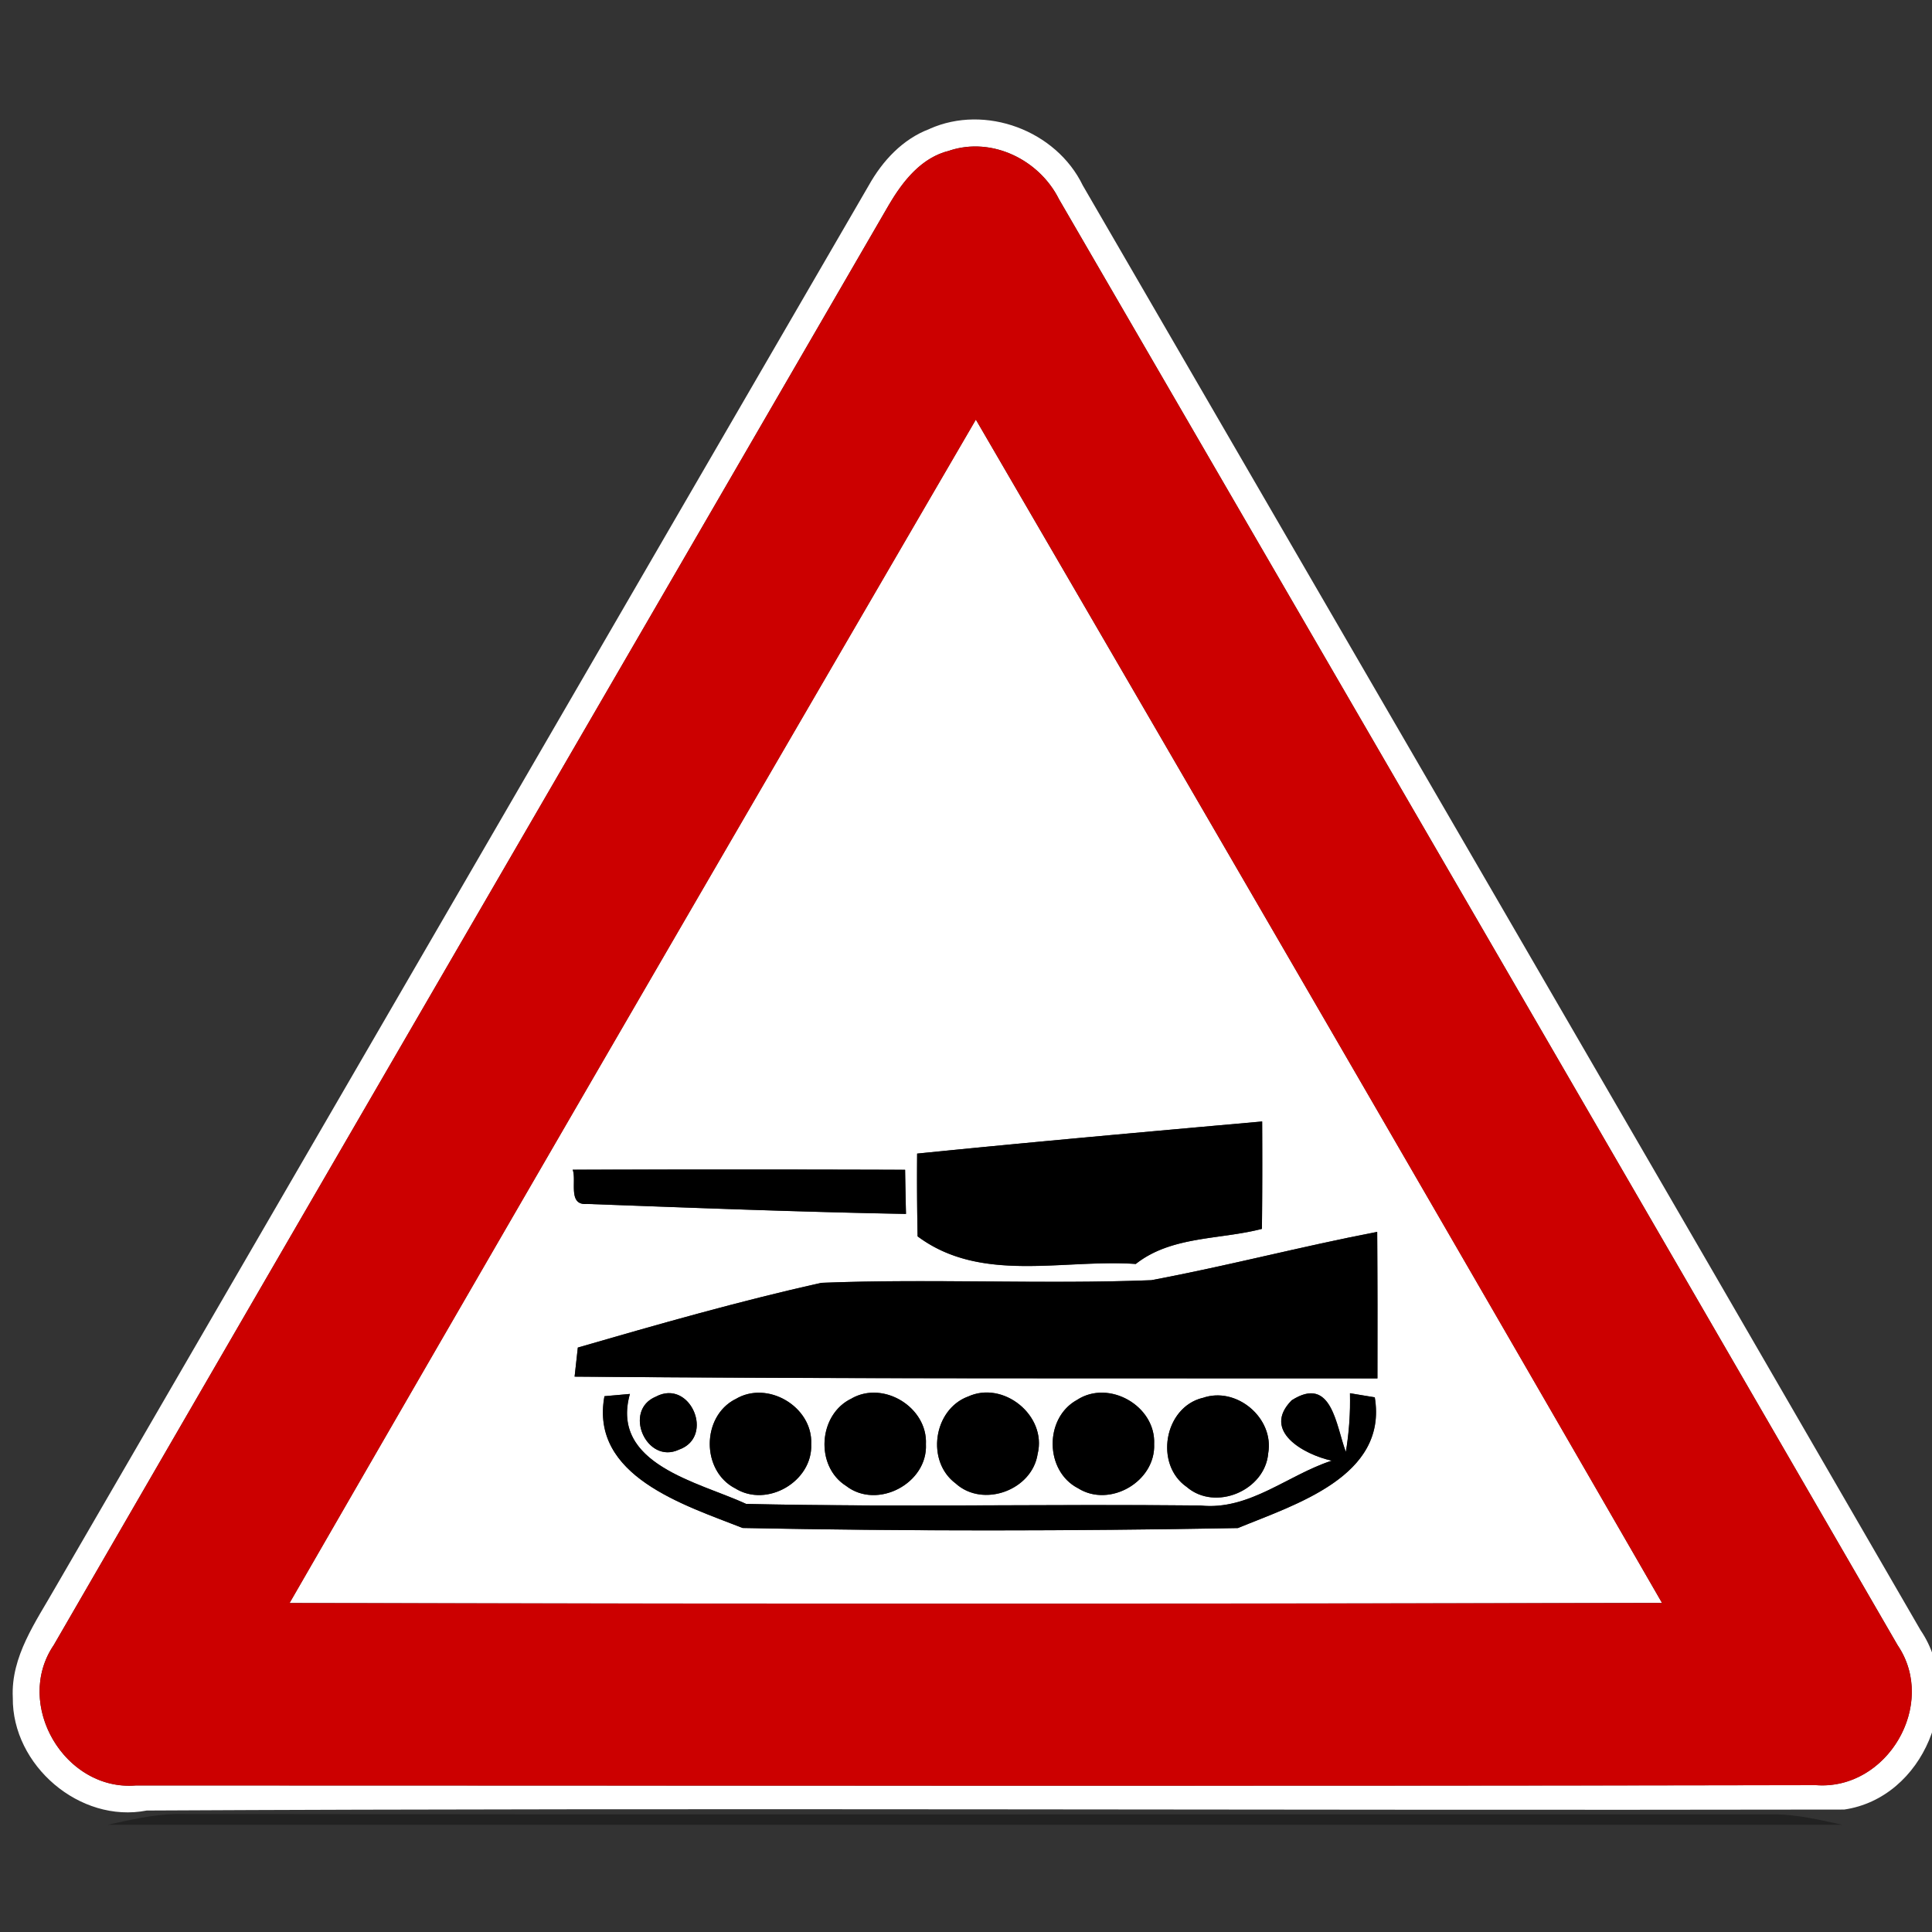 <svg xmlns="http://www.w3.org/2000/svg" width="24" height="24">
    <rect width="100%" height="100%" fill="#333333" stroke="none"/>
    <path fill="#fff" d="M11.547 1.601c.694-.31 1.574.02 1.904.703 3.469 5.983 6.946 11.961 10.407 17.947.556.82.04 2.084-.949 2.228-7.026.013-14.058-.024-21.086.012C.99 22.654.15 21.928.159 21.09c-.026-.514.289-.947.53-1.372 3.369-5.804 6.733-11.61 10.102-17.413.171-.306.422-.578.756-.703zm.249.27c-.35.084-.582.382-.756.677C7.586 8.512 4.119 14.469.668 20.435c-.5.736.134 1.817 1.02 1.744 6.956 0 13.913.009 20.868-.004.884.069 1.516-1.001 1.017-1.738-3.467-5.99-6.943-11.976-10.418-17.963-.244-.487-.828-.778-1.359-.604z"/>
    <path fill="#fff" d="M3.596 19.914c2.829-4.908 5.676-9.806 8.526-14.702 2.849 4.896 5.696 9.794 8.524 14.7-5.684.011-11.367.011-17.051.001zm7.797-5.584c-.003.343-.001.686.006 1.029.788.588 1.804.28 2.71.343.443-.35 1.044-.3 1.567-.436.004-.444.004-.89.003-1.334-1.429.127-2.858.254-4.286.399zm-4.279.201c.05.136-.064.444.174.424 1.321.049 2.644.1 3.966.124-.004-.183-.009-.364-.011-.548a812.235 812.235 0 0 0-4.13-.001zm7.188 1.372c-1.364.053-2.736-.022-4.1.033-1.017.227-2.023.514-3.024.804l-.04.361c3.324.028 6.649.02 9.973.022.001-.607.003-1.213-.003-1.82-.94.18-1.867.424-2.806.6zM7.51 17.344c-.183.996.996 1.353 1.716 1.637 2.049.041 4.104.039 6.153.001.709-.293 1.863-.641 1.7-1.624-.076-.012-.23-.037-.308-.051.006.244-.011.487-.051.729-.123-.319-.172-.96-.673-.641-.378.383.156.676.498.75-.547.178-1.026.622-1.631.557-1.881-.02-3.764.022-5.644-.02-.591-.273-1.691-.49-1.444-1.366-.077.007-.236.02-.314.028zm.637.006c-.413.172-.116.846.287.658.451-.159.14-.886-.287-.658zm.987.032c-.422.217-.423.892 0 1.108.394.244.964-.087.943-.55.022-.466-.547-.8-.943-.557zm1.448-.011c-.417.194-.462.841-.071 1.087.387.3 1.016-.031.991-.519.022-.454-.523-.791-.92-.569zm1.438-.02c-.426.164-.517.801-.15 1.076.34.31.953.086 1.02-.366.117-.476-.429-.917-.87-.709zm1.36.039c-.41.224-.403.884.013 1.098.393.247.964-.084.944-.549.022-.473-.563-.807-.957-.549zm1.558-.024c-.477.119-.6.826-.196 1.106.356.306.973.044 1.012-.418.077-.439-.396-.837-.816-.687z"/>
    <path fill="#c00" d="M11.796 1.871c.531-.174 1.116.116 1.359.604 3.476 5.987 6.951 11.972 10.418 17.963.5.737-.132 1.807-1.017 1.738-6.956.013-13.911.004-20.868.004-.884.073-1.52-1.009-1.02-1.744C4.119 14.47 7.585 8.512 11.04 2.549c.173-.296.404-.594.756-.677zm-8.2 18.043c5.684.01 11.367.01 17.051-.001a4384.05 4384.05 0 0 0-8.524-14.7c-2.85 4.896-5.697 9.794-8.526 14.702z"/>
    <path d="M11.393 14.33c1.428-.144 2.857-.271 4.286-.399.003.444.003.89-.003 1.334-.523.137-1.124.086-1.567.436-.907-.063-1.923.244-2.71-.343a35.298 35.298 0 0 1-.006-1.029zM7.114 14.531c1.377-.003 2.753-.004 4.13.001.003.183.006.364.011.548-1.323-.024-2.644-.076-3.966-.124-.239.02-.124-.289-.174-.424z"/>
    <path d="M14.302 15.903c.94-.176 1.867-.42 2.806-.6.004.606.004 1.212.003 1.82-3.324-.003-6.649.006-9.973-.022l.04-.361c1.001-.29 2.007-.577 3.024-.804 1.364-.054 2.736.02 4.1-.033zM7.51 17.344c.079-.007.236-.02.314-.028-.246.876.853 1.093 1.444 1.366 1.88.043 3.764 0 5.644.02.606.064 1.084-.38 1.631-.557-.343-.076-.876-.367-.498-.75.5-.319.55.323.673.641.04-.241.057-.484.051-.729l.308.051c.164.983-.99 1.331-1.7 1.624-2.049.037-4.104.04-6.153-.001-.72-.284-1.9-.643-1.716-1.637z"/>
    <path d="M8.147 17.35c.428-.228.738.5.287.658-.403.188-.7-.486-.287-.658zM9.134 17.382c.396-.243.964.092.943.557.02.463-.549.796-.943.55-.423-.216-.422-.891 0-1.108zM10.582 17.371c.397-.223.942.114.92.569.024.487-.604.818-.991.519-.39-.246-.346-.893.071-1.087zM12.02 17.351c.441-.209.988.233.87.709-.068.452-.681.676-1.02.366-.367-.274-.276-.911.15-1.076zM13.38 17.39c.396-.258.98.076.957.549.02.464-.551.796-.944.549-.416-.213-.423-.874-.013-1.098zM14.938 17.366c.42-.15.893.249.816.687-.039.463-.657.724-1.012.418-.404-.28-.281-.987.196-1.106z"/>
    <path opacity=".33" d="M1.342 22.667c.276-.06.554-.126.839-.133 6.627.01 13.254.003 19.881.004.28.006.553.071.824.13H1.342z"/>
</svg>
